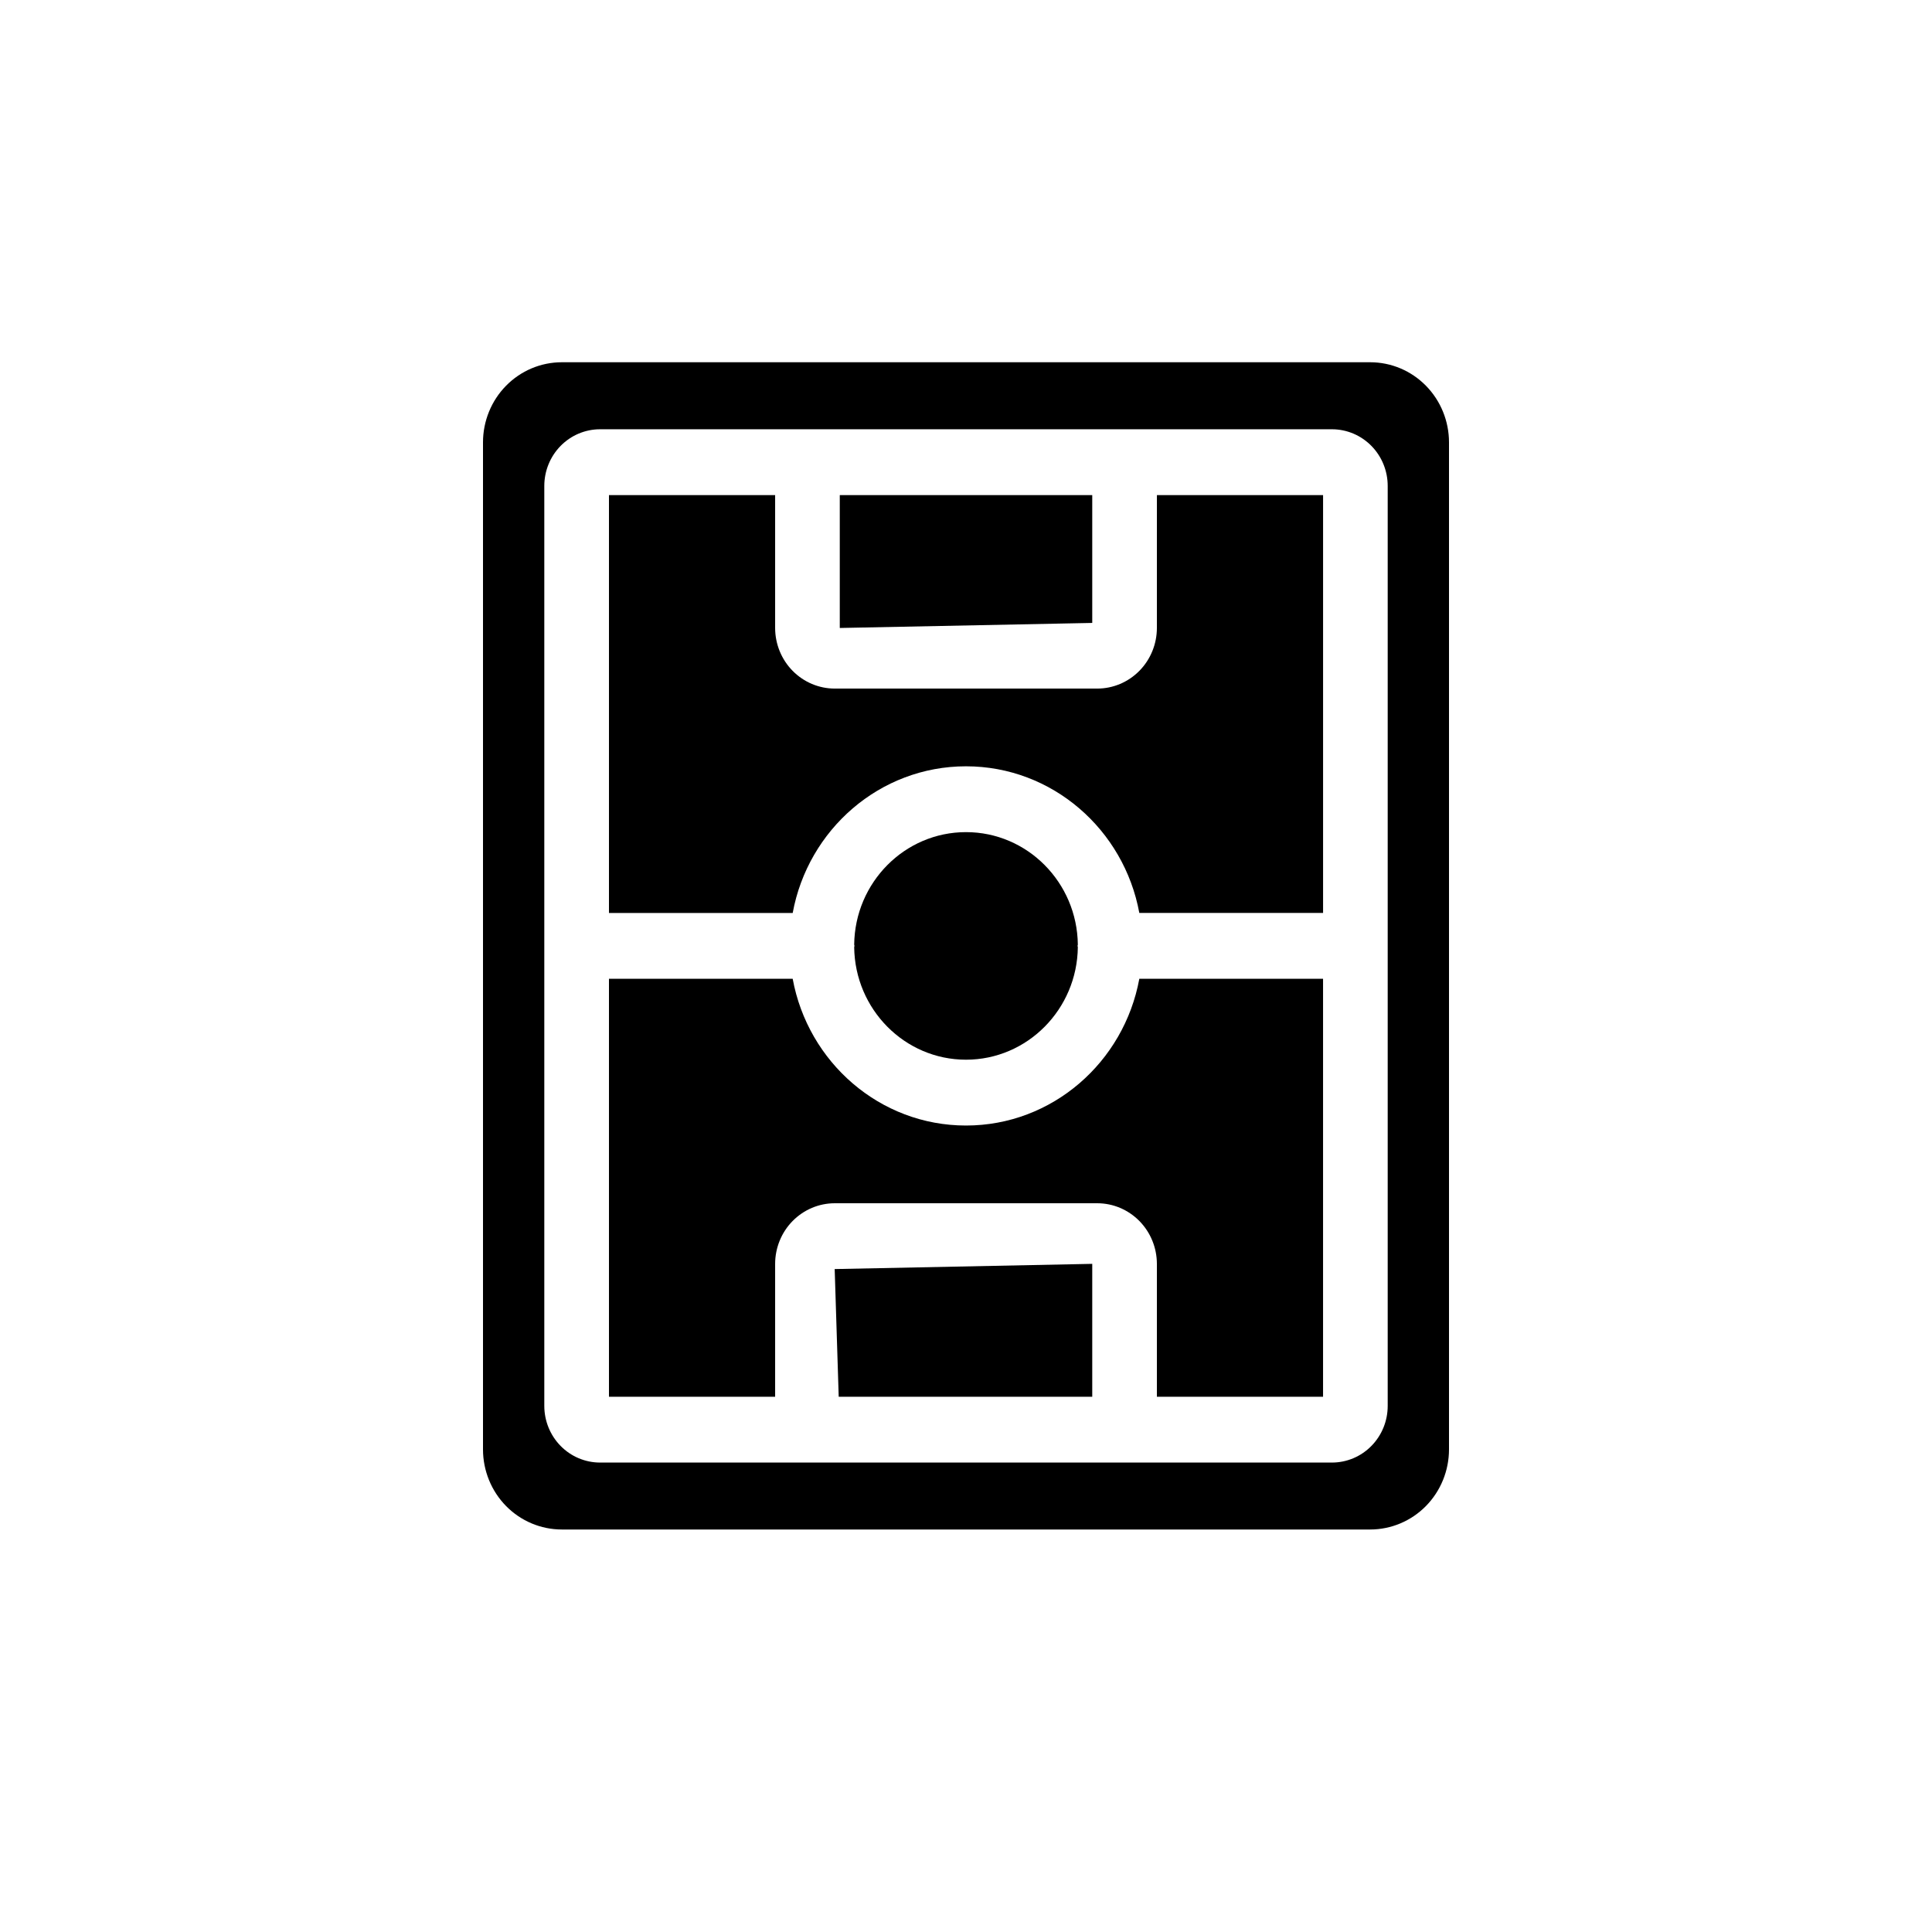 <svg  viewBox="0 0 96 96"  xmlns="http://www.w3.org/2000/svg">
<path d="M41.675 69.403H54.273V62.8L41.475 63.059L41.675 69.403Z"/>
<path d="M48 55.927C43.713 55.927 40.147 52.778 39.388 48.635H30.259V69.403H38.516V62.8C38.517 62.002 38.829 61.237 39.383 60.673C39.938 60.108 40.69 59.79 41.475 59.789H54.526C55.31 59.79 56.062 60.108 56.617 60.673C57.172 61.237 57.484 62.002 57.485 62.8V69.403H65.742V48.635H56.612C55.853 52.778 52.288 55.927 48 55.927ZM54.273 24.602H41.728V31.204L54.273 30.953V24.602Z" />
<path d="M68.088 18H27.913C26.875 18.001 25.881 18.42 25.147 19.166C24.414 19.911 24.001 20.922 24 21.977V72.023C24.001 73.078 24.414 74.089 25.147 74.835C25.881 75.58 26.875 75.999 27.913 76H68.087C69.124 75.999 70.119 75.58 70.853 74.835C71.586 74.089 71.999 73.078 72 72.023V21.977C71.999 20.922 71.586 19.911 70.853 19.166C70.12 18.42 69.125 18.001 68.088 18ZM68.954 69.861C68.954 70.607 68.662 71.322 68.143 71.849C67.624 72.377 66.921 72.673 66.187 72.674H29.814C29.08 72.673 28.377 72.377 27.858 71.849C27.339 71.322 27.047 70.607 27.046 69.861V24.143C27.047 23.397 27.339 22.682 27.858 22.155C28.377 21.627 29.08 21.331 29.814 21.33H66.187C66.921 21.331 67.624 21.627 68.143 22.155C68.662 22.682 68.954 23.397 68.954 24.143V69.861Z" />
<path d="M57.485 31.204C57.484 32.002 57.172 32.767 56.617 33.331C56.062 33.896 55.31 34.214 54.526 34.215H41.475C40.69 34.214 39.938 33.896 39.383 33.331C38.829 32.767 38.517 32.002 38.516 31.204V24.602H30.259V45.365H39.389C40.147 41.226 43.713 38.077 48 38.077C52.288 38.077 55.853 41.226 56.612 45.364H65.743V24.602H57.486L57.485 31.204Z" />
<path d="M48 52.656C51.047 52.656 53.522 50.152 53.557 47.063C53.555 47.041 53.543 47.022 53.543 47C53.543 46.978 53.555 46.959 53.557 46.937C53.522 43.848 51.047 41.348 48 41.348C44.954 41.348 42.479 43.848 42.444 46.937C42.446 46.959 42.458 46.978 42.458 47C42.458 47.022 42.446 47.041 42.444 47.063C42.479 50.152 44.954 52.656 48 52.656Z" />
</svg>